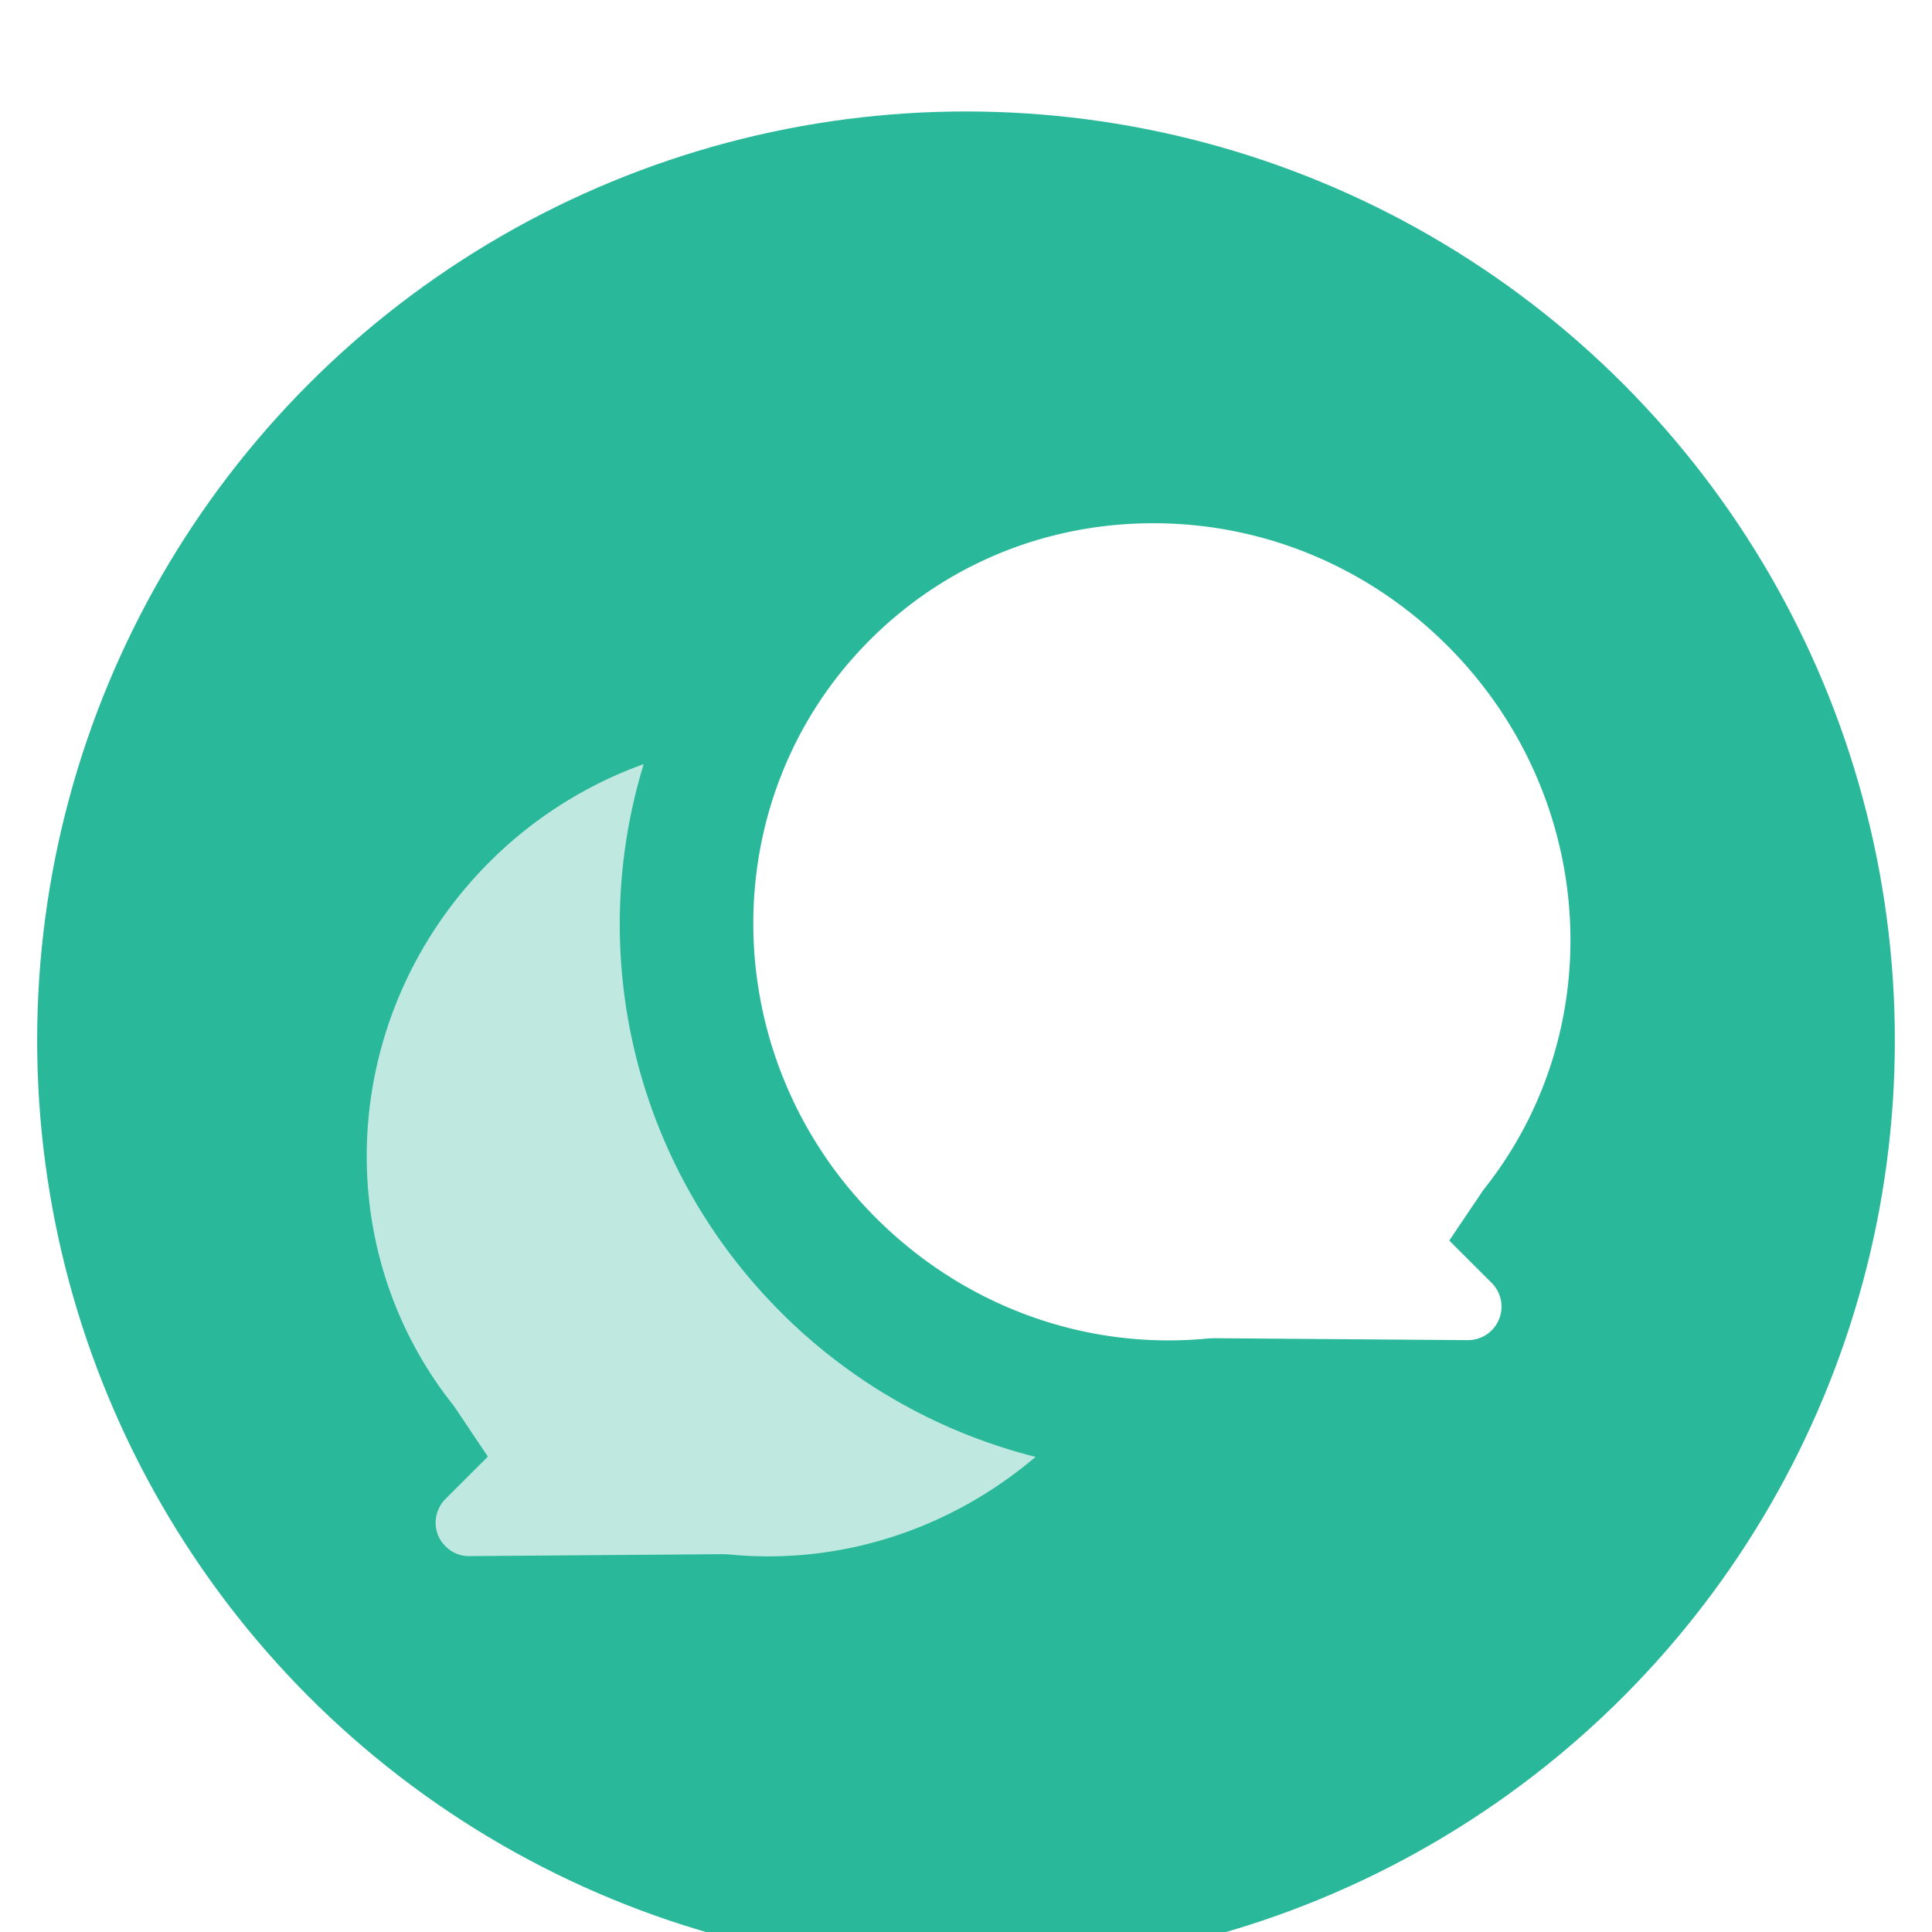 <svg width="52" height="52" xmlns="http://www.w3.org/2000/svg" xmlns:xlink="http://www.w3.org/1999/xlink"><defs><filter x="-24%" y="-24%" width="148%" height="148%" filterUnits="objectBoundingBox" id="a"><feOffset dy="2" in="SourceAlpha" result="shadowOffsetOuter1"/><feGaussianBlur stdDeviation="2" in="shadowOffsetOuter1" result="shadowBlurOuter1"/><feColorMatrix values="0 0 0 0 0 0 0 0 0 0 0 0 0 0 0 0 0 0 0.05 0" in="shadowBlurOuter1" result="shadowMatrixOuter1"/><feMerge><feMergeNode in="shadowMatrixOuter1"/><feMergeNode in="SourceGraphic"/></feMerge></filter><circle id="b" cx="25" cy="25" r="25"/></defs><g filter="url(#a)" transform="translate(1 1)" fill="none" fill-rule="evenodd"><mask id="c" fill="#fff"><use xlink:href="#b"/></mask><use fill="#29B899" xlink:href="#b"/><g mask="url(#c)"><path d="M37.961 14.383c-2.102-2.1-4.88-3.273-7.82-3.3h-.102c-2.895 0-5.598 1.114-7.626 3.142-4.244 4.245-4.174 11.217.156 15.548 2.375 2.378 5.638 3.576 8.946 3.252l.18-.007 6.81.052h.006a.902.902 0 0 0 .639-1.539l-1.143-1.141.912-1.354c3.468-4.34 3.055-10.64-.958-14.653" fill="#FFF"/><path d="M20.02 32.321a14.742 14.742 0 0 1-3.695-14.755 11.273 11.273 0 0 0-4.146 2.63c-4.015 4.014-4.426 10.313-.958 14.651l.91 1.358-1.141 1.139a.918.918 0 0 0-.265.648.88.88 0 0 0 .27.631c.099.098.31.26.632.26h.007l6.81-.052.181.007c2.996.293 5.95-.674 8.248-2.626a14.809 14.809 0 0 1-6.854-3.89" fill="#BFE9E0"/></g></g></svg>